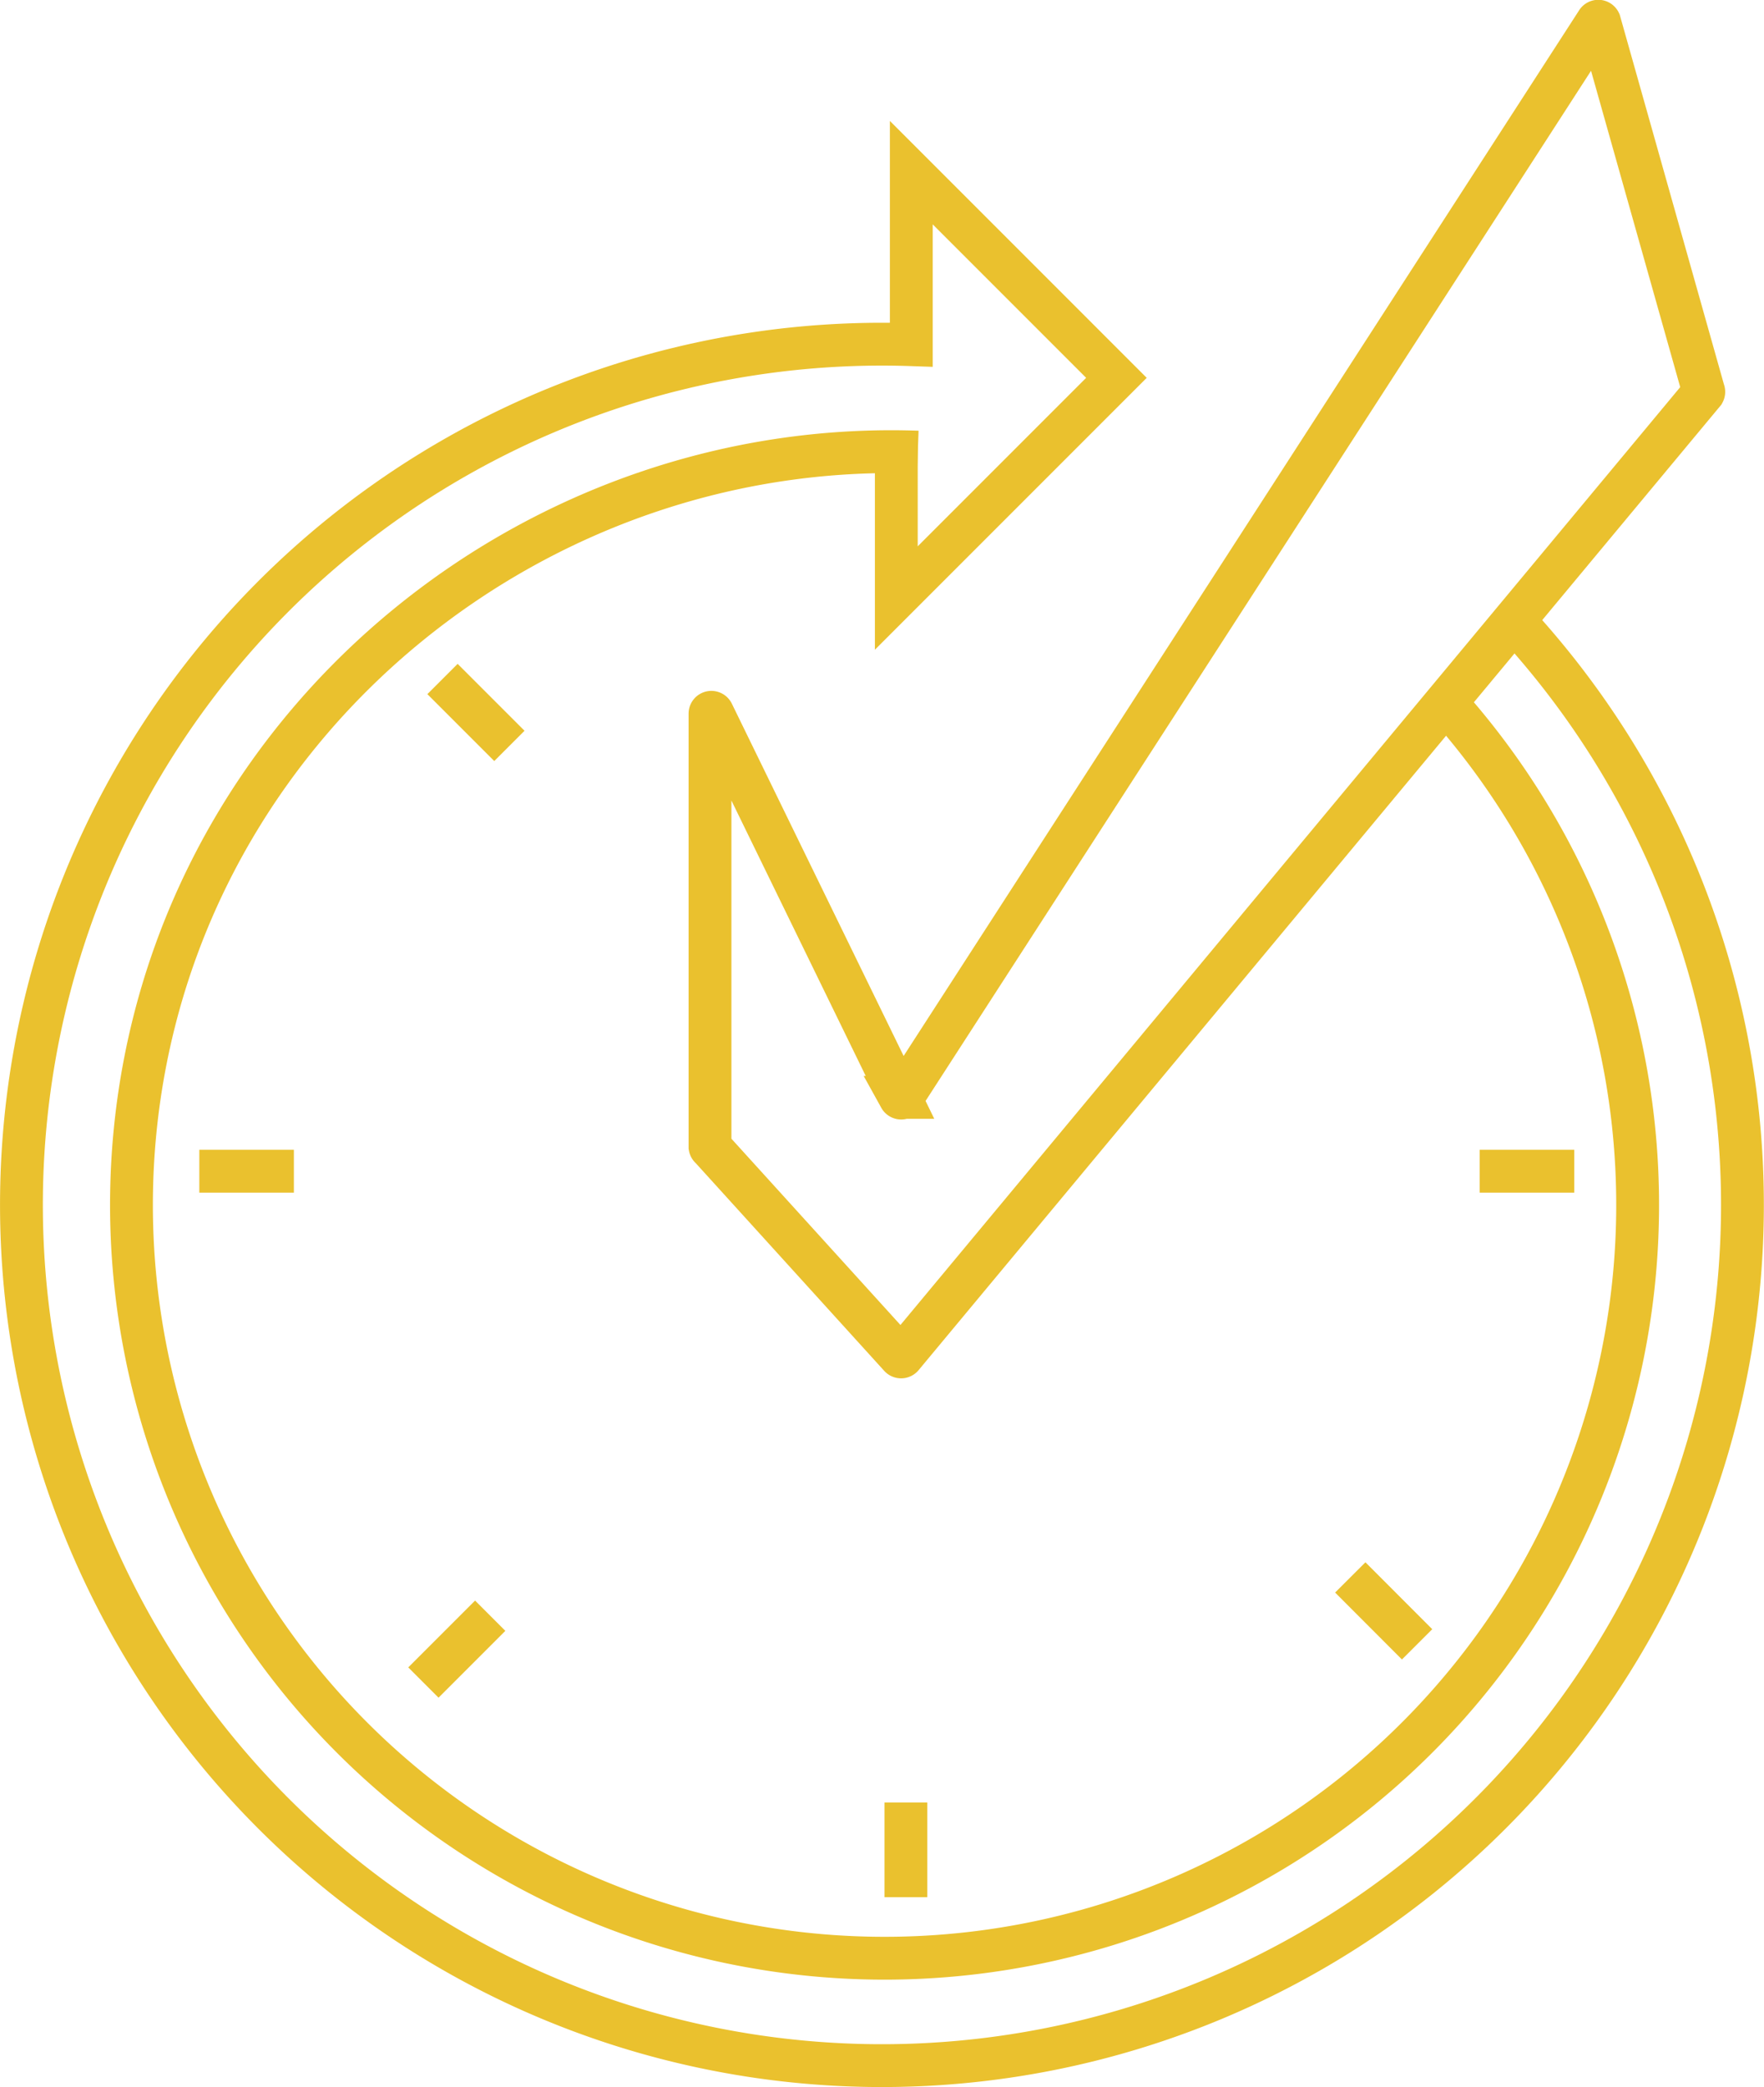 <svg id="Layer_1" data-name="Layer 1" xmlns="http://www.w3.org/2000/svg" viewBox="0 0 205.94 243.61"><defs><style>.cls-1{fill:none;stroke:#eac12e;stroke-miterlimit:10;stroke-width:5px;}</style></defs><title>active</title><path class="cls-1" d="M197.82,78.84a100.46,100.46,0,1,1-70.4-32.27V26.49l23.95,23.95-25.7,25.7V58" transform="translate(-21.03 -6.34)"/><path class="cls-1" d="M188.91,87.35A87.92,87.92,0,1,1,37.3,134.28C43.85,89.49,84,57.55,128.18,59.11" transform="translate(-21.03 -6.34)"/><path class="cls-1" d="M103.92,140.19V89.63a.16.16,0,0,1,.3-.07l21.88,44.86a.16.16,0,0,0,.28,0L207.48,8.91a.16.16,0,0,1,.29,0L219.92,52a.16.16,0,0,1,0,.15L126.35,164.66a.16.16,0,0,1-.24,0L104,140.3A.16.16,0,0,1,103.92,140.19Z" transform="translate(-21.03 -6.34)"/><line class="cls-1" x1="51.66" y1="79.25" x2="59.47" y2="87.06"/><line class="cls-1" x1="157.64" y1="184.11" x2="165.44" y2="191.92"/><line class="cls-1" x1="23.27" y1="136.7" x2="34.31" y2="136.7"/><line class="cls-1" x1="172.75" y1="136.7" x2="183.79" y2="136.7"/><line class="cls-1" x1="105.76" y1="210.38" x2="105.76" y2="221.43"/><line class="cls-1" x1="49.43" y1="196.38" x2="57.23" y2="188.58"/></svg>
